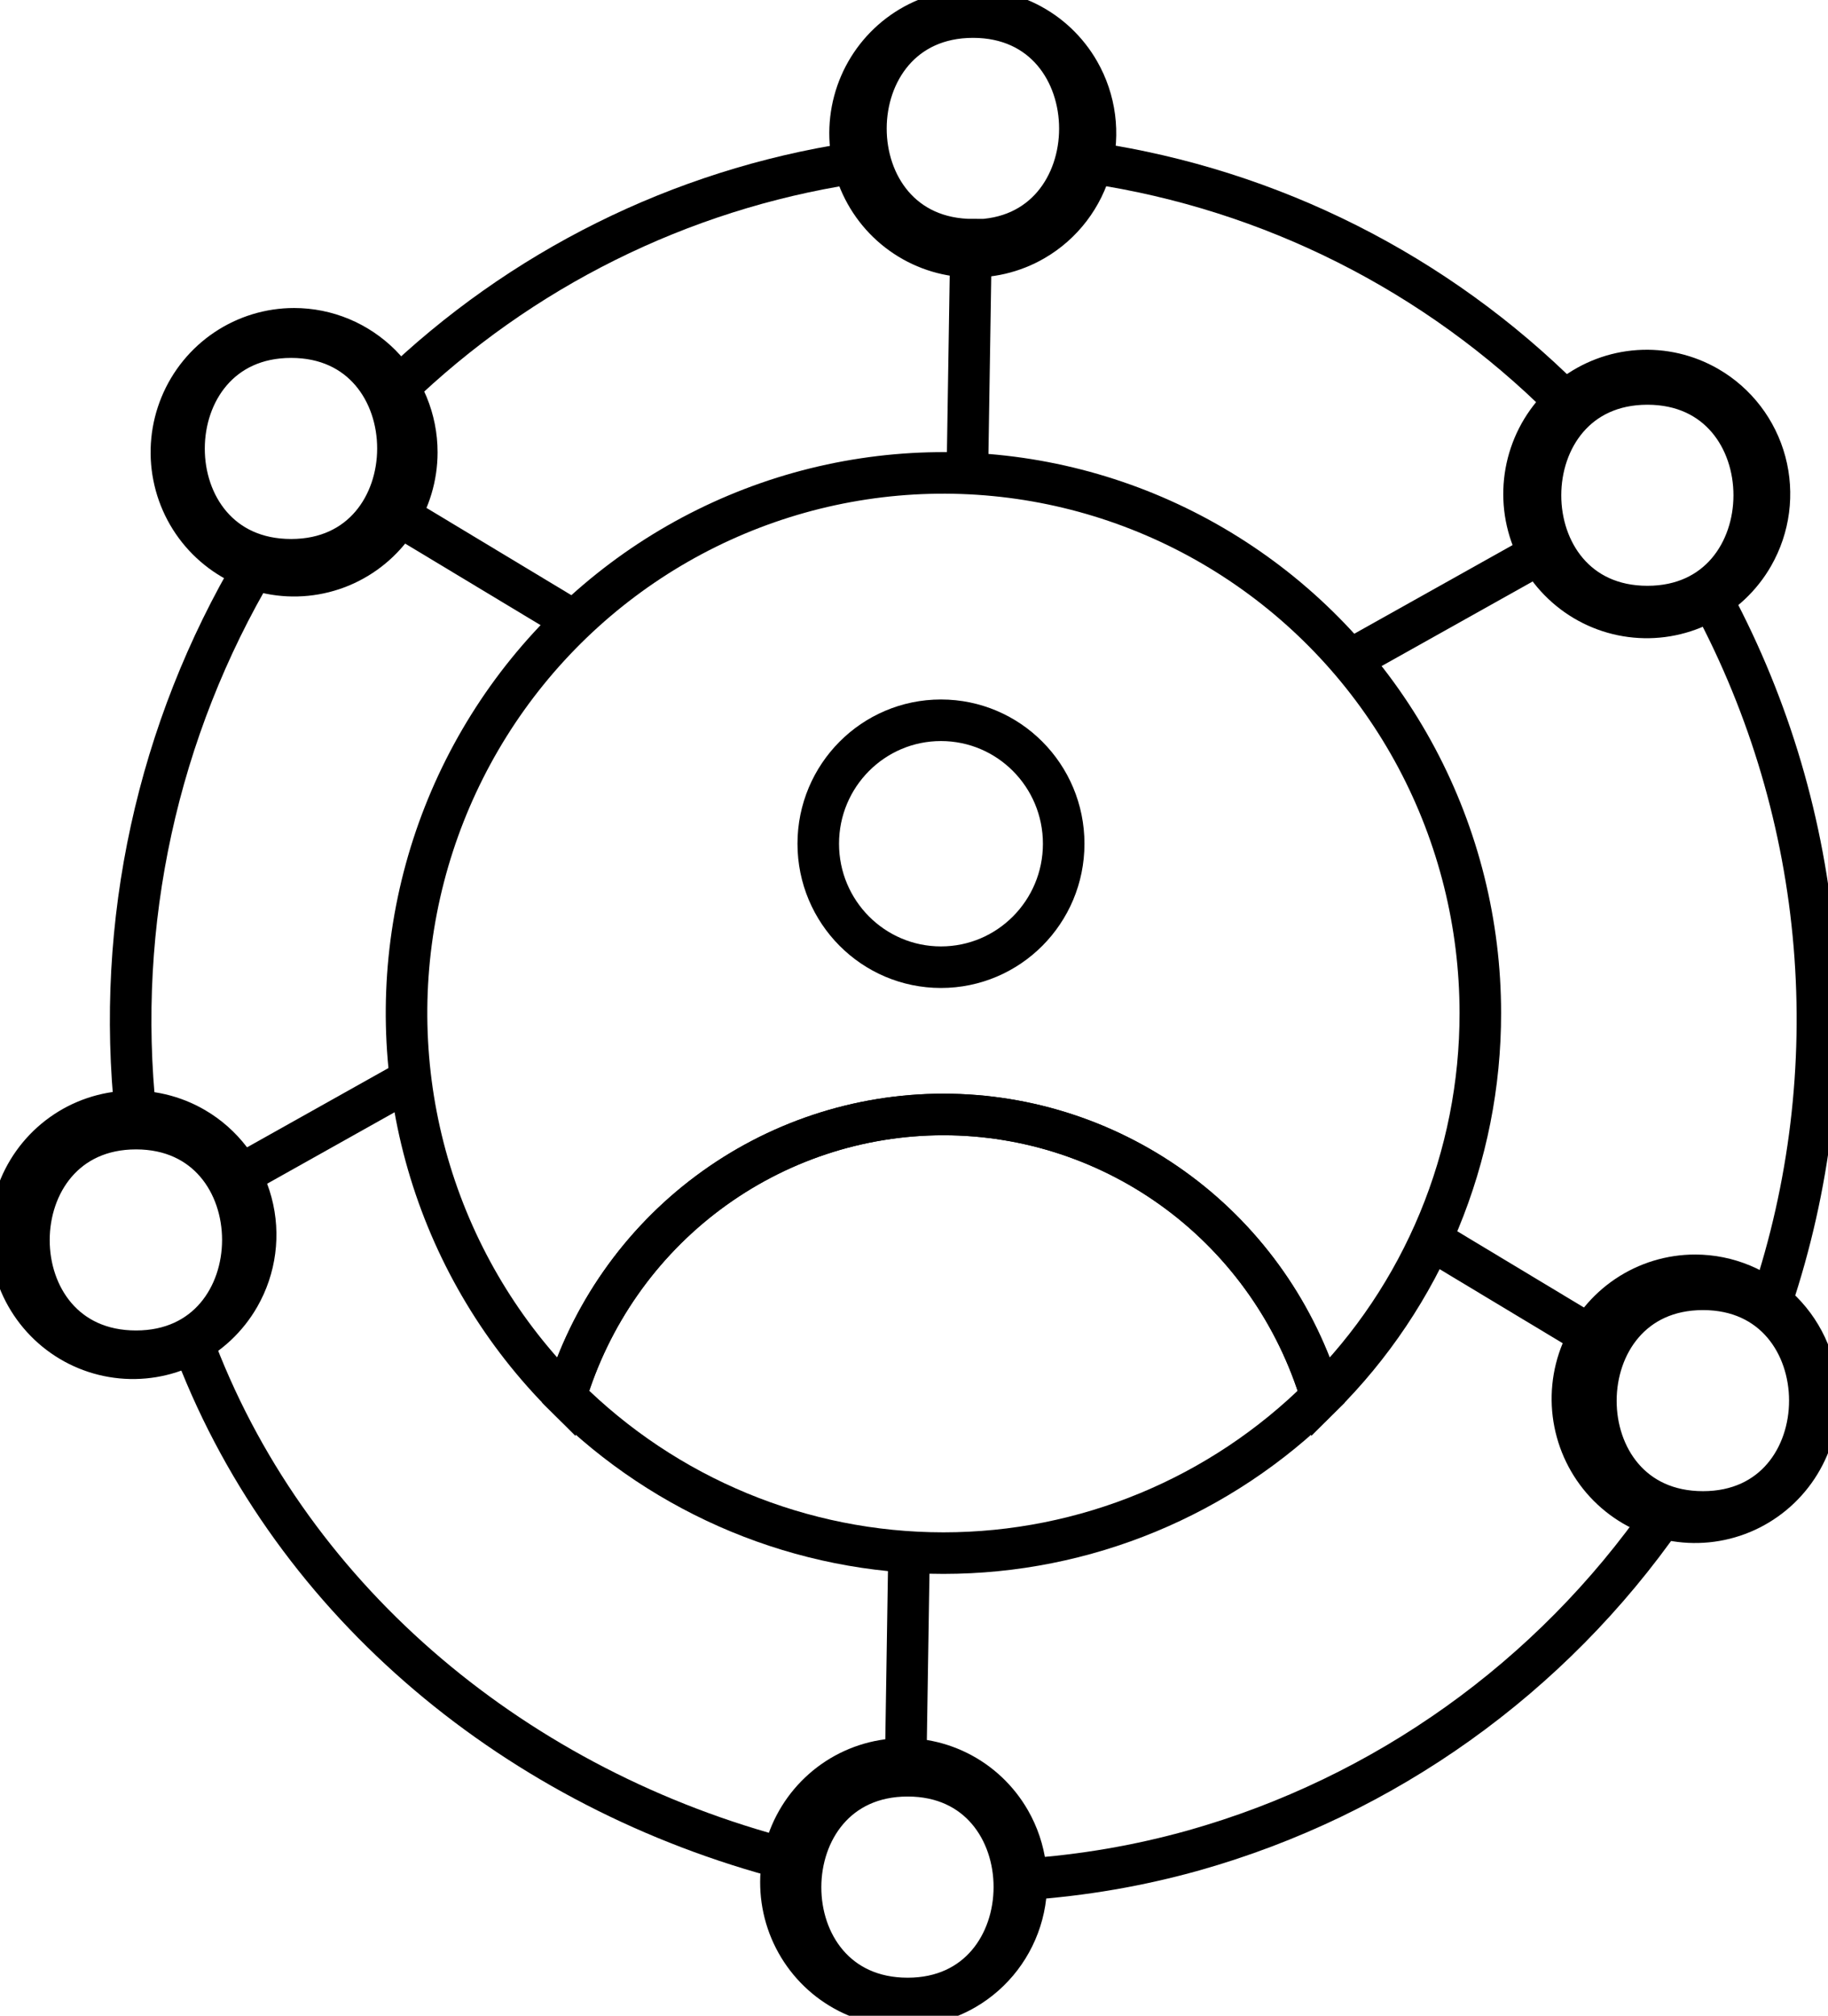 <svg width="88" height="97" viewBox="0 0 88 97" fill="none" xmlns="http://www.w3.org/2000/svg">
<g clip-path="url(#clip0_1181_718)">
<path d="M71.263 48.745C71.267 52.18 70.592 55.581 69.278 58.751C67.964 61.921 66.036 64.797 63.607 67.211C62.427 63.283 60.021 59.842 56.745 57.396C53.469 54.95 49.497 53.629 45.416 53.629C41.336 53.629 37.364 54.95 34.088 57.396C30.812 59.842 28.406 63.283 27.226 67.211C24.203 64.2 21.966 60.484 20.714 56.394C19.462 52.304 19.234 47.966 20.049 43.766C20.865 39.566 22.699 35.634 25.389 32.318C28.079 29.002 31.541 26.405 35.469 24.758C39.397 23.111 43.668 22.465 47.904 22.877C52.139 23.288 56.208 24.745 59.749 27.119C63.291 29.492 66.194 32.707 68.203 36.48C70.211 40.253 71.262 44.466 71.263 48.745V48.745Z" stroke="black" stroke-width="2" stroke-miterlimit="10"/>
<path d="M63.608 67.211C58.767 72.032 52.23 74.737 45.417 74.737C38.605 74.737 32.067 72.032 27.227 67.211C28.407 63.283 30.813 59.842 34.089 57.396C37.365 54.95 41.337 53.629 45.417 53.629C49.498 53.629 53.47 54.95 56.746 57.396C60.022 59.842 62.428 63.283 63.608 67.211V67.211Z" stroke="black" stroke-width="2" stroke-miterlimit="10"/>
<path d="M19.078 24.734L27.605 29.868" stroke="black" stroke-width="2" stroke-miterlimit="10"/>
<path d="M14.158 15.822C12.989 15.822 11.847 16.171 10.876 16.823C9.904 17.476 9.147 18.404 8.7 19.49C8.253 20.575 8.136 21.77 8.364 22.922C8.591 24.075 9.154 25.133 9.98 25.964C10.807 26.795 11.859 27.361 13.005 27.59C14.151 27.819 15.339 27.701 16.418 27.252C17.498 26.802 18.421 26.041 19.07 25.064C19.719 24.087 20.065 22.938 20.065 21.763C20.065 20.188 19.443 18.676 18.335 17.562C17.227 16.448 15.725 15.822 14.158 15.822ZM14.015 26.937C7.123 26.937 7.157 16.223 14.015 16.223C20.873 16.223 20.868 26.937 14.015 26.937Z" stroke="black" stroke-width="2" stroke-miterlimit="10"/>
<path d="M11.508 56.572L20.104 51.755" stroke="black" stroke-width="2" stroke-miterlimit="10"/>
<path d="M9.355 54.275C8.343 53.687 7.181 53.415 6.015 53.491C4.849 53.568 3.732 53.99 2.804 54.706C1.877 55.421 1.182 56.396 0.806 57.509C0.43 58.622 0.391 59.821 0.693 60.956C0.996 62.092 1.626 63.111 2.504 63.886C3.383 64.661 4.47 65.156 5.629 65.309C6.787 65.463 7.965 65.267 9.013 64.748C10.061 64.228 10.932 63.407 11.516 62.389C12.299 61.025 12.512 59.404 12.106 57.882C11.701 56.361 10.711 55.063 9.355 54.275V54.275ZM6.549 65.023C-0.343 65.023 -0.309 54.31 6.549 54.31C13.407 54.31 13.402 65.023 6.549 65.023Z" stroke="black" stroke-width="2" stroke-miterlimit="10"/>
<path d="M43.602 84.787L43.759 74.796" stroke="black" stroke-width="2" stroke-miterlimit="10"/>
<path d="M48.618 87.609C48.034 86.591 47.163 85.77 46.114 85.25C45.066 84.731 43.889 84.535 42.73 84.689C41.572 84.842 40.484 85.337 39.606 86.112C38.727 86.887 38.097 87.906 37.795 89.041C37.493 90.177 37.532 91.376 37.907 92.489C38.283 93.602 38.979 94.577 39.906 95.293C40.833 96.008 41.95 96.43 43.116 96.507C44.282 96.584 45.445 96.311 46.457 95.723C47.813 94.935 48.803 93.637 49.208 92.116C49.613 90.594 49.401 88.973 48.618 87.609V87.609ZM43.695 96.168C36.803 96.168 36.837 85.45 43.695 85.45C50.553 85.45 50.533 96.168 43.695 96.168Z" stroke="black" stroke-width="2" stroke-miterlimit="10"/>
<path d="M76.675 64.34L68.148 59.211" stroke="black" stroke-width="2" stroke-miterlimit="10"/>
<path d="M81.603 61.369C80.435 61.369 79.292 61.718 78.321 62.37C77.349 63.023 76.592 63.951 76.145 65.037C75.698 66.122 75.581 67.317 75.809 68.469C76.037 69.621 76.6 70.68 77.426 71.511C78.252 72.342 79.305 72.907 80.451 73.137C81.597 73.366 82.784 73.248 83.864 72.799C84.943 72.349 85.866 71.588 86.515 70.611C87.164 69.634 87.511 68.485 87.511 67.31C87.511 65.734 86.888 64.223 85.78 63.109C84.672 61.995 83.17 61.369 81.603 61.369ZM81.982 72.756C75.09 72.756 75.124 62.042 81.982 62.042C88.84 62.042 88.84 72.756 81.982 72.756Z" stroke="black" stroke-width="2" stroke-miterlimit="10"/>
<path d="M74.255 26.57L65.57 31.432" stroke="black" stroke-width="2" stroke-miterlimit="10"/>
<path d="M82.226 18.625C81.214 18.038 80.052 17.766 78.886 17.843C77.72 17.92 76.603 18.344 75.676 19.059C74.75 19.775 74.055 20.751 73.68 21.864C73.305 22.977 73.266 24.177 73.569 25.311C73.872 26.446 74.503 27.465 75.382 28.239C76.261 29.014 77.348 29.509 78.507 29.661C79.665 29.814 80.843 29.618 81.89 29.098C82.938 28.578 83.809 27.757 84.392 26.739C85.175 25.374 85.387 23.752 84.981 22.231C84.574 20.709 83.584 19.412 82.226 18.625V18.625ZM79.307 29.189C72.439 29.189 72.449 18.476 79.307 18.476C86.165 18.476 86.16 29.189 79.307 29.189Z" stroke="black" stroke-width="2" stroke-miterlimit="10"/>
<path d="M46.736 12.209L46.578 22.2" stroke="black" stroke-width="2" stroke-miterlimit="10"/>
<path d="M51.947 3.446C51.364 2.428 50.493 1.607 49.445 1.087C48.397 0.566 47.22 0.37 46.061 0.523C44.903 0.676 43.815 1.171 42.937 1.945C42.058 2.719 41.427 3.738 41.124 4.873C40.821 6.008 40.859 7.208 41.234 8.321C41.61 9.433 42.304 10.409 43.231 11.125C44.158 11.841 45.275 12.264 46.44 12.342C47.606 12.419 48.769 12.147 49.781 11.56C51.138 10.773 52.129 9.476 52.535 7.954C52.941 6.432 52.73 4.811 51.947 3.446V3.446ZM46.842 11.535C39.95 11.535 39.984 0.822 46.842 0.822C53.7 0.822 53.7 11.555 46.842 11.555V11.535Z" stroke="black" stroke-width="2" stroke-miterlimit="10"/>
<path d="M45.298 46.542C48.561 46.542 51.206 43.882 51.206 40.601C51.206 37.32 48.561 34.66 45.298 34.66C42.036 34.66 39.391 37.32 39.391 40.601C39.391 43.882 42.036 46.542 45.298 46.542Z" stroke="black" stroke-width="2" stroke-miterlimit="10"/>
<path d="M19.016 18.793C25.054 12.956 32.738 9.136 41.017 7.856" stroke="black" stroke-width="2" stroke-miterlimit="10"/>
<path d="M6.531 53.647C5.548 44.424 7.577 35.131 12.31 27.17" stroke="black" stroke-width="2" stroke-miterlimit="10"/>
<path d="M37.92 89.48C24.983 86.123 14.152 77.212 9.445 65.043" stroke="black" stroke-width="2" stroke-miterlimit="10"/>
<path d="M80.123 72.88C74.66 80.738 66.657 86.448 57.477 89.039C54.839 89.779 52.132 90.245 49.398 90.43" stroke="black" stroke-width="2" stroke-miterlimit="10"/>
<path d="M82.469 28.952C85.2 34.073 86.859 39.702 87.342 45.492C87.826 51.282 87.124 57.111 85.28 62.617" stroke="black" stroke-width="2" stroke-miterlimit="10"/>
<path d="M52.586 7.842C61.181 9.125 69.145 13.135 75.316 19.288" stroke="black" stroke-width="2" stroke-miterlimit="10"/>
</g>
<defs>
<clipPath id="clip0_1181_718">
<rect width="88" height="97" fill="white"/>
</clipPath>
</defs>
</svg>
